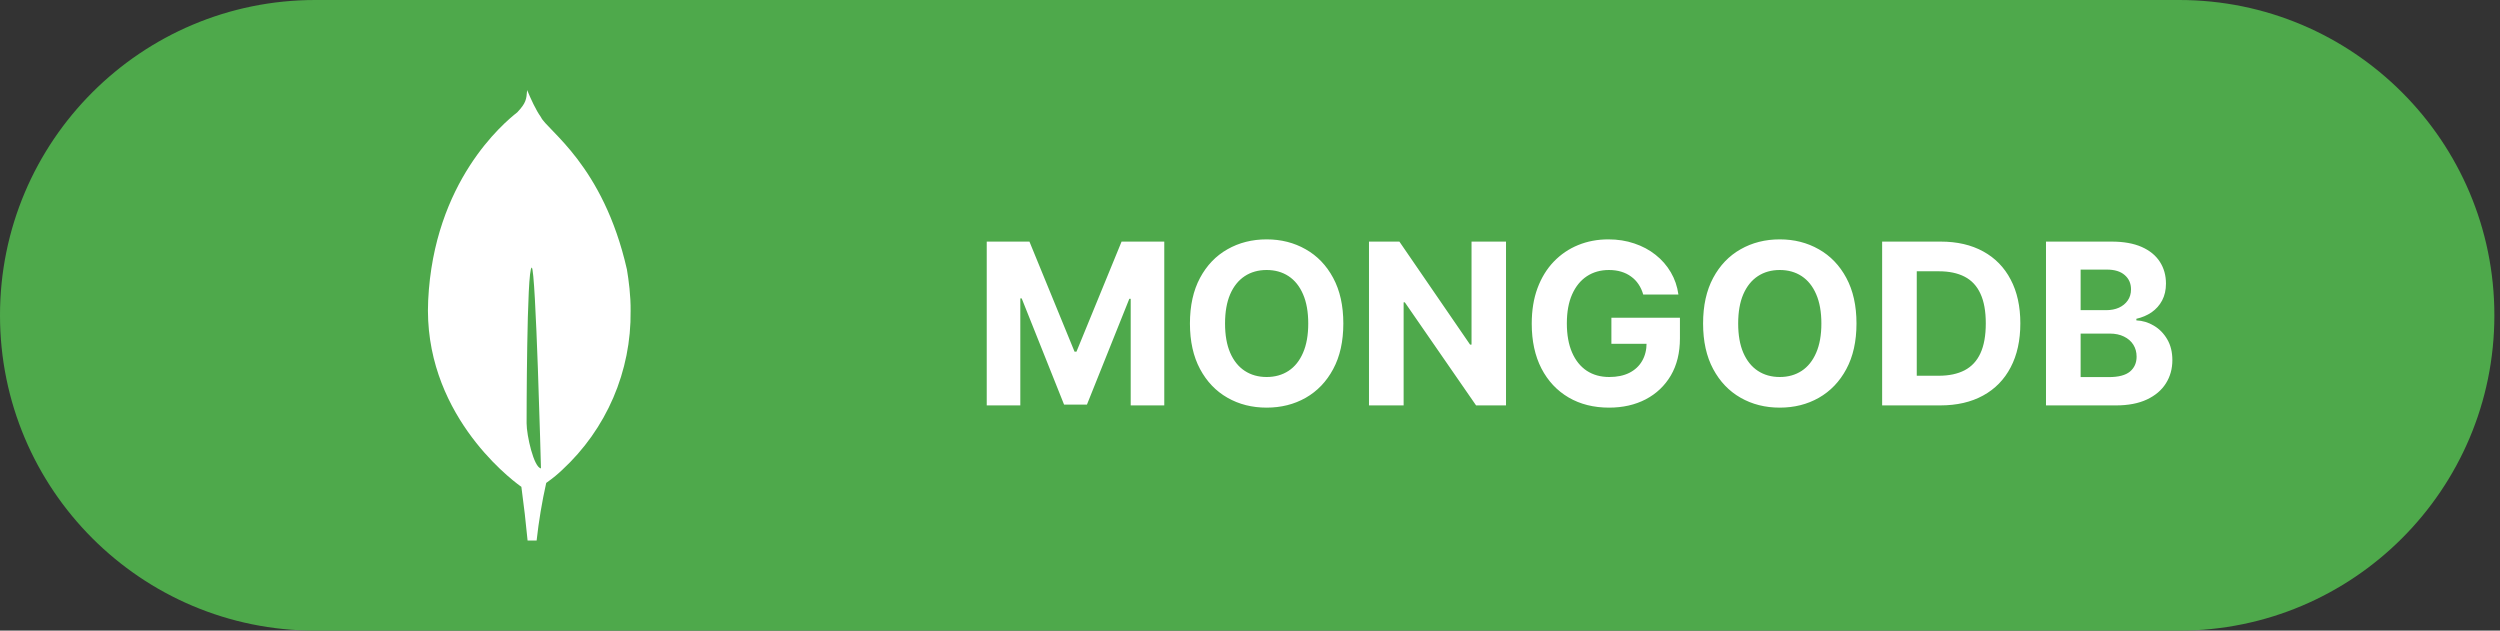 <svg width="111" height="28" viewBox="0 0 111 28" fill="none" xmlns="http://www.w3.org/2000/svg">
<rect x="0" y="0" width="111" height="28" fill="#333333" stroke="none"/>
<g clip-path="url(#clip0_220_189)">
<path d="M96.75 0H14C6.268 0 0 6.268 0 14C0 21.732 6.268 28 14 28H96.75C104.482 28 110.75 21.732 110.75 14C110.75 6.268 104.482 0 96.75 0Z" fill="#4EA94B"/>
<path d="M43.811 10.727H45.707L47.71 15.614H47.795L49.798 10.727H51.694V18H50.203V13.266H50.142L48.26 17.965H47.245L45.363 13.249H45.302V18H43.811V10.727ZM59.644 14.364C59.644 15.157 59.494 15.831 59.193 16.388C58.895 16.944 58.488 17.369 57.972 17.663C57.458 17.954 56.88 18.099 56.239 18.099C55.593 18.099 55.013 17.953 54.499 17.659C53.985 17.366 53.579 16.941 53.281 16.384C52.983 15.828 52.833 15.154 52.833 14.364C52.833 13.57 52.983 12.896 53.281 12.339C53.579 11.783 53.985 11.359 54.499 11.068C55.013 10.775 55.593 10.628 56.239 10.628C56.88 10.628 57.458 10.775 57.972 11.068C58.488 11.359 58.895 11.783 59.193 12.339C59.494 12.896 59.644 13.57 59.644 14.364ZM58.086 14.364C58.086 13.85 58.009 13.417 57.855 13.064C57.703 12.711 57.489 12.444 57.212 12.261C56.935 12.079 56.611 11.988 56.239 11.988C55.867 11.988 55.543 12.079 55.266 12.261C54.989 12.444 54.773 12.711 54.62 13.064C54.468 13.417 54.392 13.85 54.392 14.364C54.392 14.877 54.468 15.311 54.62 15.663C54.773 16.016 54.989 16.284 55.266 16.466C55.543 16.648 55.867 16.739 56.239 16.739C56.611 16.739 56.935 16.648 57.212 16.466C57.489 16.284 57.703 16.016 57.855 15.663C58.009 15.311 58.086 14.877 58.086 14.364ZM66.867 10.727V18H65.538L62.374 13.423H62.321V18H60.783V10.727H62.133L65.272 15.301H65.336V10.727H66.867ZM72.959 13.078C72.91 12.905 72.84 12.753 72.75 12.62C72.66 12.485 72.55 12.371 72.42 12.279C72.292 12.184 72.145 12.112 71.979 12.062C71.816 12.013 71.635 11.988 71.436 11.988C71.064 11.988 70.738 12.08 70.456 12.265C70.177 12.45 69.959 12.718 69.802 13.071C69.646 13.421 69.568 13.85 69.568 14.357C69.568 14.863 69.645 15.294 69.799 15.649C69.953 16.004 70.171 16.275 70.452 16.462C70.734 16.647 71.067 16.739 71.45 16.739C71.798 16.739 72.095 16.678 72.341 16.555C72.59 16.429 72.779 16.253 72.91 16.026C73.042 15.798 73.109 15.53 73.109 15.22L73.421 15.266H71.546V14.108H74.589V15.024C74.589 15.663 74.454 16.213 74.185 16.672C73.915 17.129 73.543 17.482 73.07 17.73C72.596 17.976 72.054 18.099 71.443 18.099C70.761 18.099 70.162 17.949 69.646 17.648C69.13 17.345 68.728 16.916 68.439 16.359C68.152 15.801 68.009 15.138 68.009 14.371C68.009 13.781 68.094 13.256 68.265 12.794C68.438 12.33 68.679 11.937 68.989 11.615C69.299 11.293 69.66 11.048 70.072 10.88C70.484 10.712 70.93 10.628 71.411 10.628C71.823 10.628 72.207 10.688 72.562 10.809C72.917 10.927 73.232 11.095 73.506 11.313C73.783 11.531 74.009 11.79 74.185 12.091C74.36 12.389 74.472 12.718 74.522 13.078H72.959ZM82.428 14.364C82.428 15.157 82.277 15.831 81.977 16.388C81.678 16.944 81.271 17.369 80.755 17.663C80.241 17.954 79.664 18.099 79.022 18.099C78.376 18.099 77.796 17.953 77.282 17.659C76.768 17.366 76.362 16.941 76.064 16.384C75.766 15.828 75.617 15.154 75.617 14.364C75.617 13.57 75.766 12.896 76.064 12.339C76.362 11.783 76.768 11.359 77.282 11.068C77.796 10.775 78.376 10.628 79.022 10.628C79.664 10.628 80.241 10.775 80.755 11.068C81.271 11.359 81.678 11.783 81.977 12.339C82.277 12.896 82.428 13.57 82.428 14.364ZM80.869 14.364C80.869 13.85 80.792 13.417 80.638 13.064C80.486 12.711 80.272 12.444 79.995 12.261C79.718 12.079 79.394 11.988 79.022 11.988C78.65 11.988 78.326 12.079 78.049 12.261C77.772 12.444 77.557 12.711 77.403 13.064C77.251 13.417 77.175 13.85 77.175 14.364C77.175 14.877 77.251 15.311 77.403 15.663C77.557 16.016 77.772 16.284 78.049 16.466C78.326 16.648 78.65 16.739 79.022 16.739C79.394 16.739 79.718 16.648 79.995 16.466C80.272 16.284 80.486 16.016 80.638 15.663C80.792 15.311 80.869 14.877 80.869 14.364ZM86.145 18H83.567V10.727H86.166C86.898 10.727 87.527 10.873 88.055 11.164C88.583 11.453 88.989 11.868 89.273 12.411C89.56 12.953 89.703 13.601 89.703 14.357C89.703 15.114 89.56 15.765 89.273 16.31C88.989 16.854 88.581 17.272 88.048 17.563C87.518 17.854 86.883 18 86.145 18ZM85.104 16.683H86.081C86.535 16.683 86.918 16.602 87.228 16.441C87.54 16.278 87.775 16.026 87.931 15.685C88.09 15.341 88.169 14.899 88.169 14.357C88.169 13.819 88.09 13.38 87.931 13.039C87.775 12.698 87.542 12.447 87.231 12.286C86.921 12.125 86.539 12.045 86.084 12.045H85.104V16.683ZM90.842 18V10.727H93.754C94.289 10.727 94.735 10.807 95.093 10.965C95.45 11.124 95.719 11.344 95.899 11.626C96.079 11.905 96.169 12.227 96.169 12.592C96.169 12.876 96.112 13.126 95.998 13.341C95.885 13.554 95.728 13.729 95.53 13.867C95.333 14.001 95.108 14.097 94.855 14.154V14.225C95.132 14.237 95.391 14.315 95.632 14.46C95.876 14.604 96.074 14.806 96.226 15.067C96.377 15.325 96.453 15.633 96.453 15.99C96.453 16.376 96.357 16.72 96.165 17.023C95.976 17.324 95.695 17.562 95.324 17.737C94.952 17.912 94.494 18 93.949 18H90.842ZM92.38 16.743H93.633C94.062 16.743 94.374 16.661 94.571 16.498C94.767 16.332 94.865 16.112 94.865 15.837C94.865 15.636 94.817 15.459 94.72 15.305C94.623 15.151 94.484 15.03 94.304 14.943C94.127 14.855 93.915 14.811 93.669 14.811H92.38V16.743ZM92.38 13.771H93.52C93.73 13.771 93.917 13.734 94.081 13.661C94.246 13.585 94.377 13.478 94.471 13.341C94.568 13.204 94.617 13.039 94.617 12.847C94.617 12.585 94.523 12.373 94.336 12.212C94.152 12.051 93.889 11.97 93.548 11.97H92.38V13.771Z" fill="white"/>
<path d="M27.835 11.963C26.78 7.312 24.285 5.784 24.017 5.2C23.784 4.872 23.575 4.405 23.404 4C23.374 4.412 23.358 4.571 22.967 4.987C22.364 5.458 19.263 8.055 19.011 13.337C18.775 18.263 22.575 21.199 23.091 21.573L23.149 21.615C23.257 22.408 23.349 23.203 23.425 24H23.826C23.921 23.14 24.063 22.287 24.252 21.442C24.6 21.195 24.756 21.056 24.962 20.864C25.934 19.966 26.707 18.874 27.23 17.659C27.753 16.444 28.015 15.133 27.999 13.811C28.008 13.133 27.913 12.426 27.835 11.963ZM23.381 18.792C23.381 18.792 23.381 11.883 23.61 11.883C23.788 11.883 24.019 20.796 24.019 20.796C23.701 20.758 23.381 19.329 23.381 18.792Z" fill="white"/>
</g>
<defs>
<clipPath id="clip0_220_189">
<rect width="110.75" height="28" fill="white"/>
</clipPath>
</defs>
</svg>
